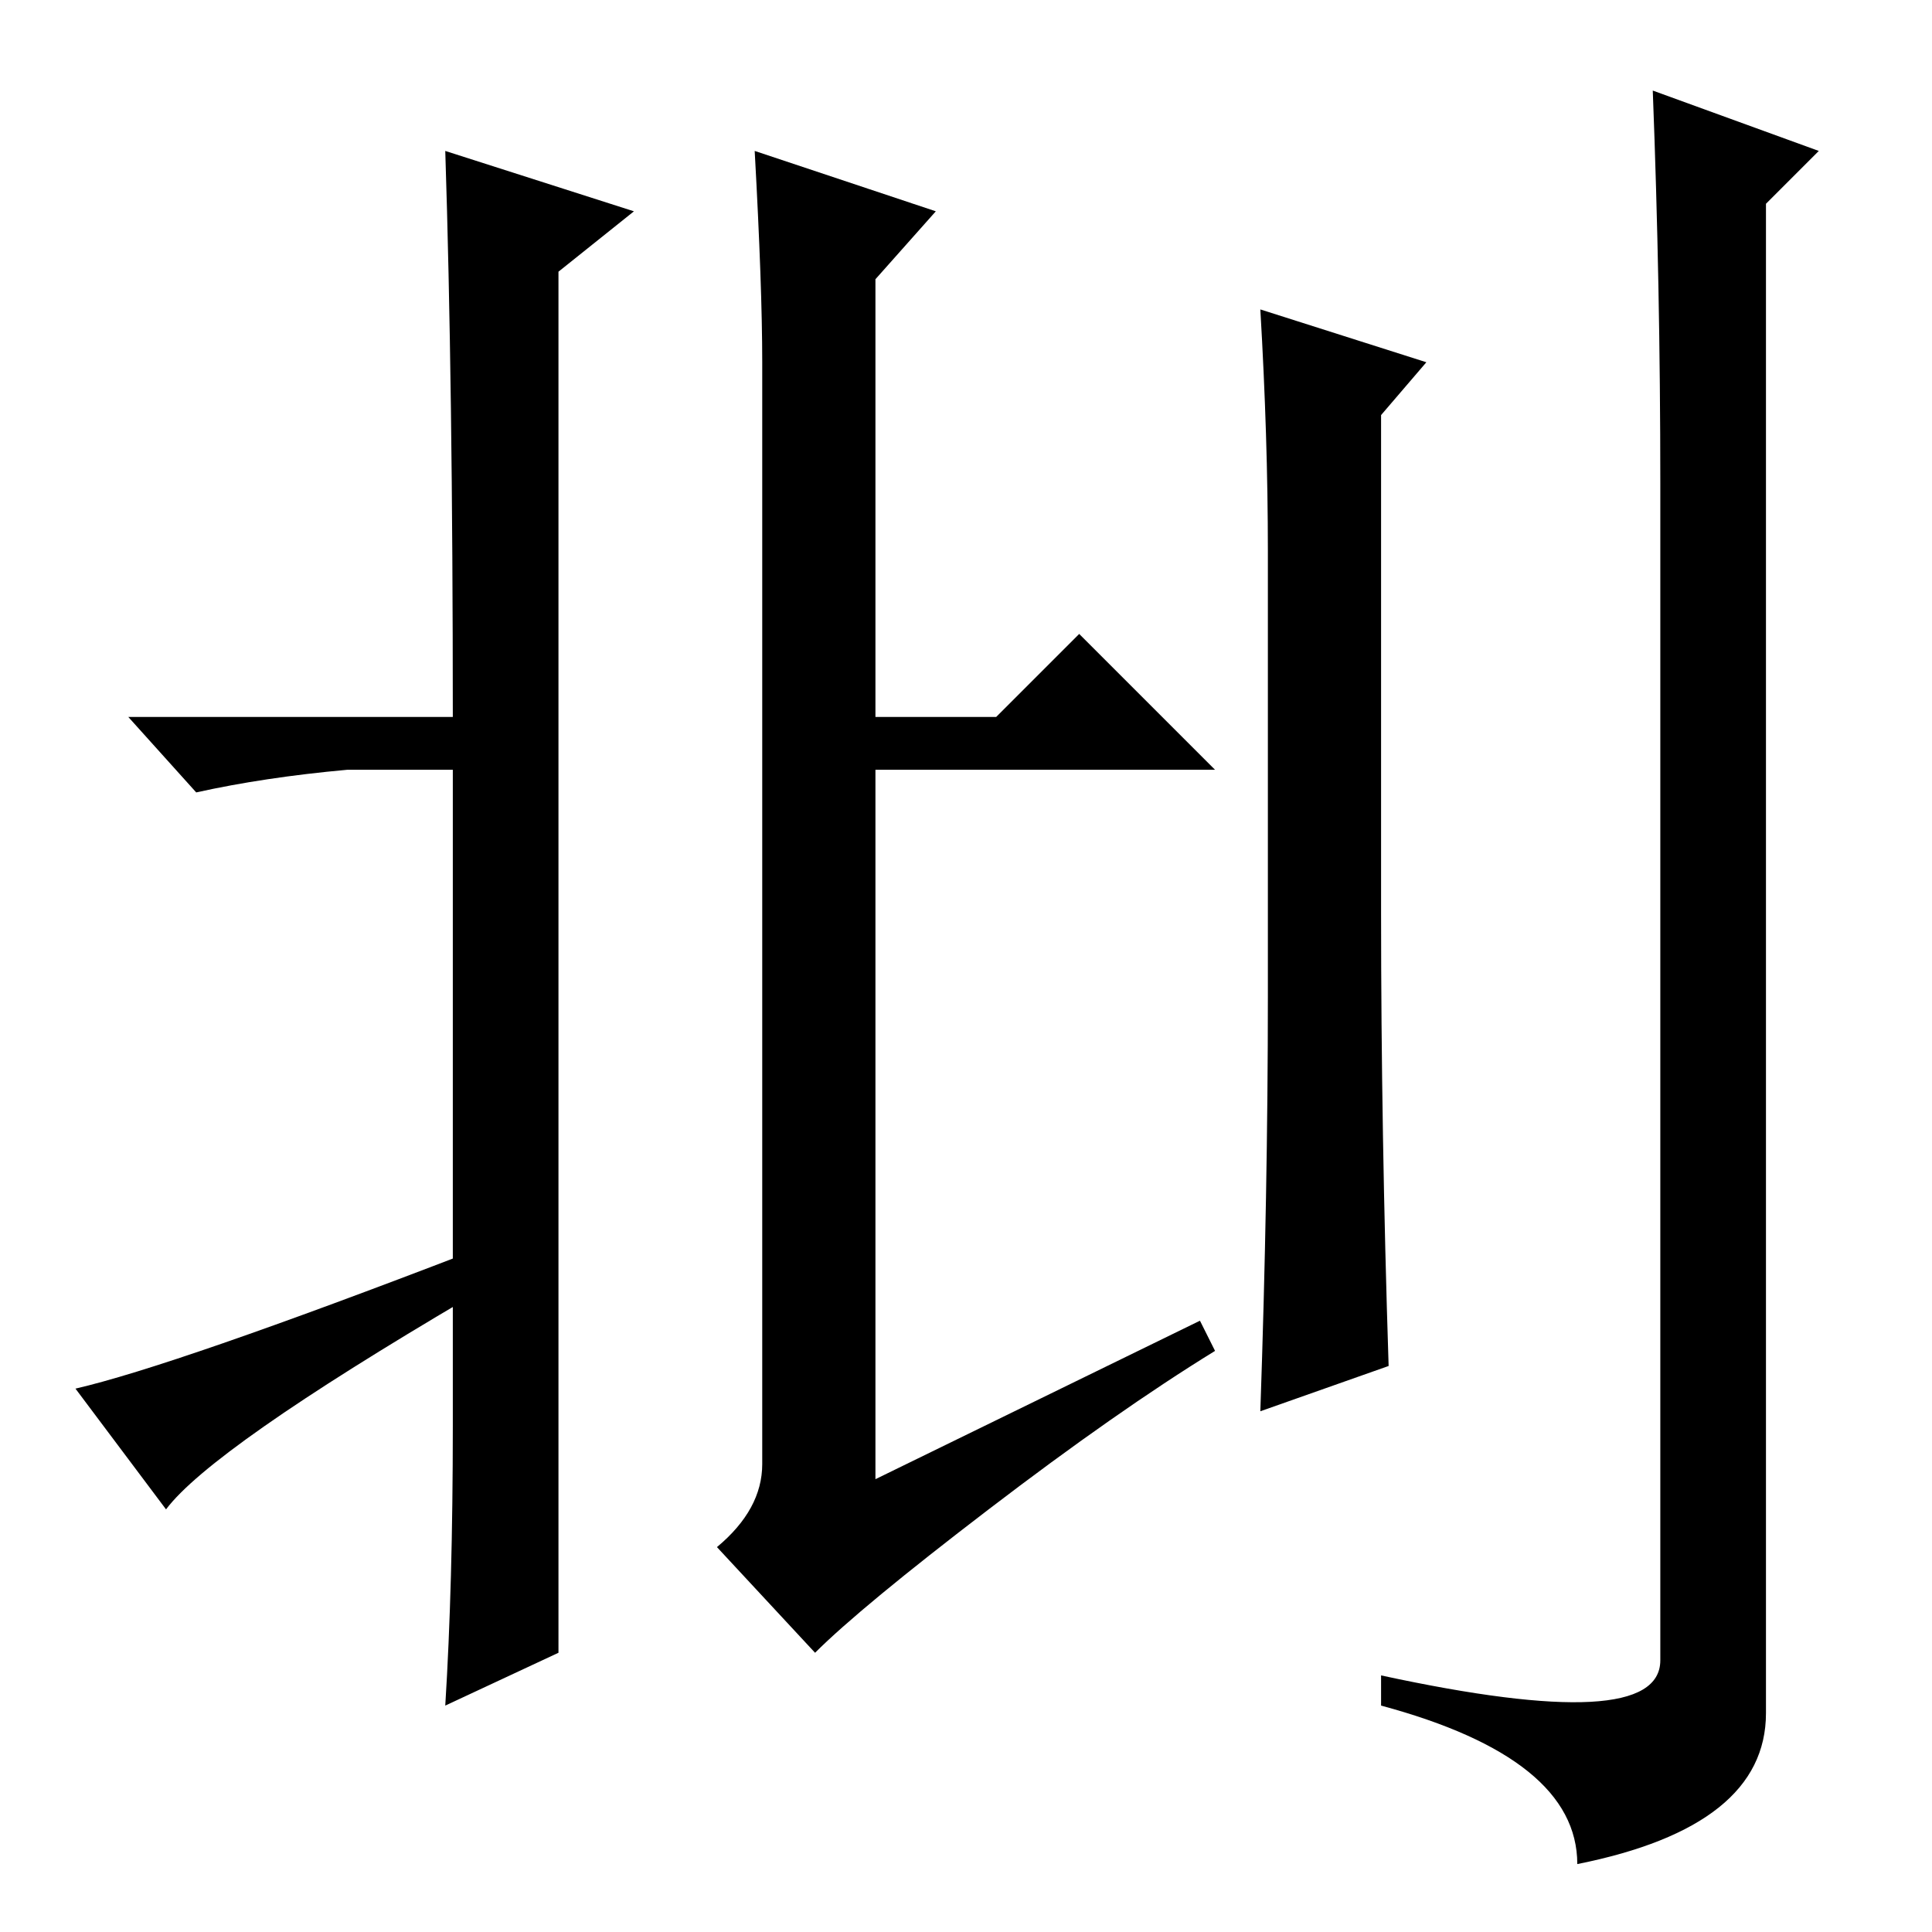 <?xml version="1.0" standalone="no"?>
<!DOCTYPE svg PUBLIC "-//W3C//DTD SVG 1.1//EN" "http://www.w3.org/Graphics/SVG/1.1/DTD/svg11.dtd" >
<svg xmlns="http://www.w3.org/2000/svg" xmlns:xlink="http://www.w3.org/1999/xlink" version="1.1" viewBox="0 -36 256 256">
  <g transform="matrix(1 0 0 -1 0 220)">
   <path fill="currentColor"
d="M60 67v87h-14q-11 -1 -20 -3l-9 10h43q0 44 -1 75l25 -8l-10 -8v-183l-15 -7q1 16 1 37zM22 56l-12 16q13 3 52 18v-6q-34 -20 -40 -28zM100 236l24 -8l-8 -9v-58h16l11 11l18 -18h-45v-94l43 21l2 -4q-13 -8 -30 -21t-23 -19l-13 14q6 5 6 11v146q0 10 -1 28zM167 215
l22 -7l-6 -7v-66q0 -29 1 -60l-17 -6q1 29 1 55v59q0 15 -1 32zM220 192q0 26 -1 52l22 -8l-7 -7v-200q0 -15 -25 -20q0 14 -26 21v4q37 -8 37 2v156z" />
  </g>

</svg>
